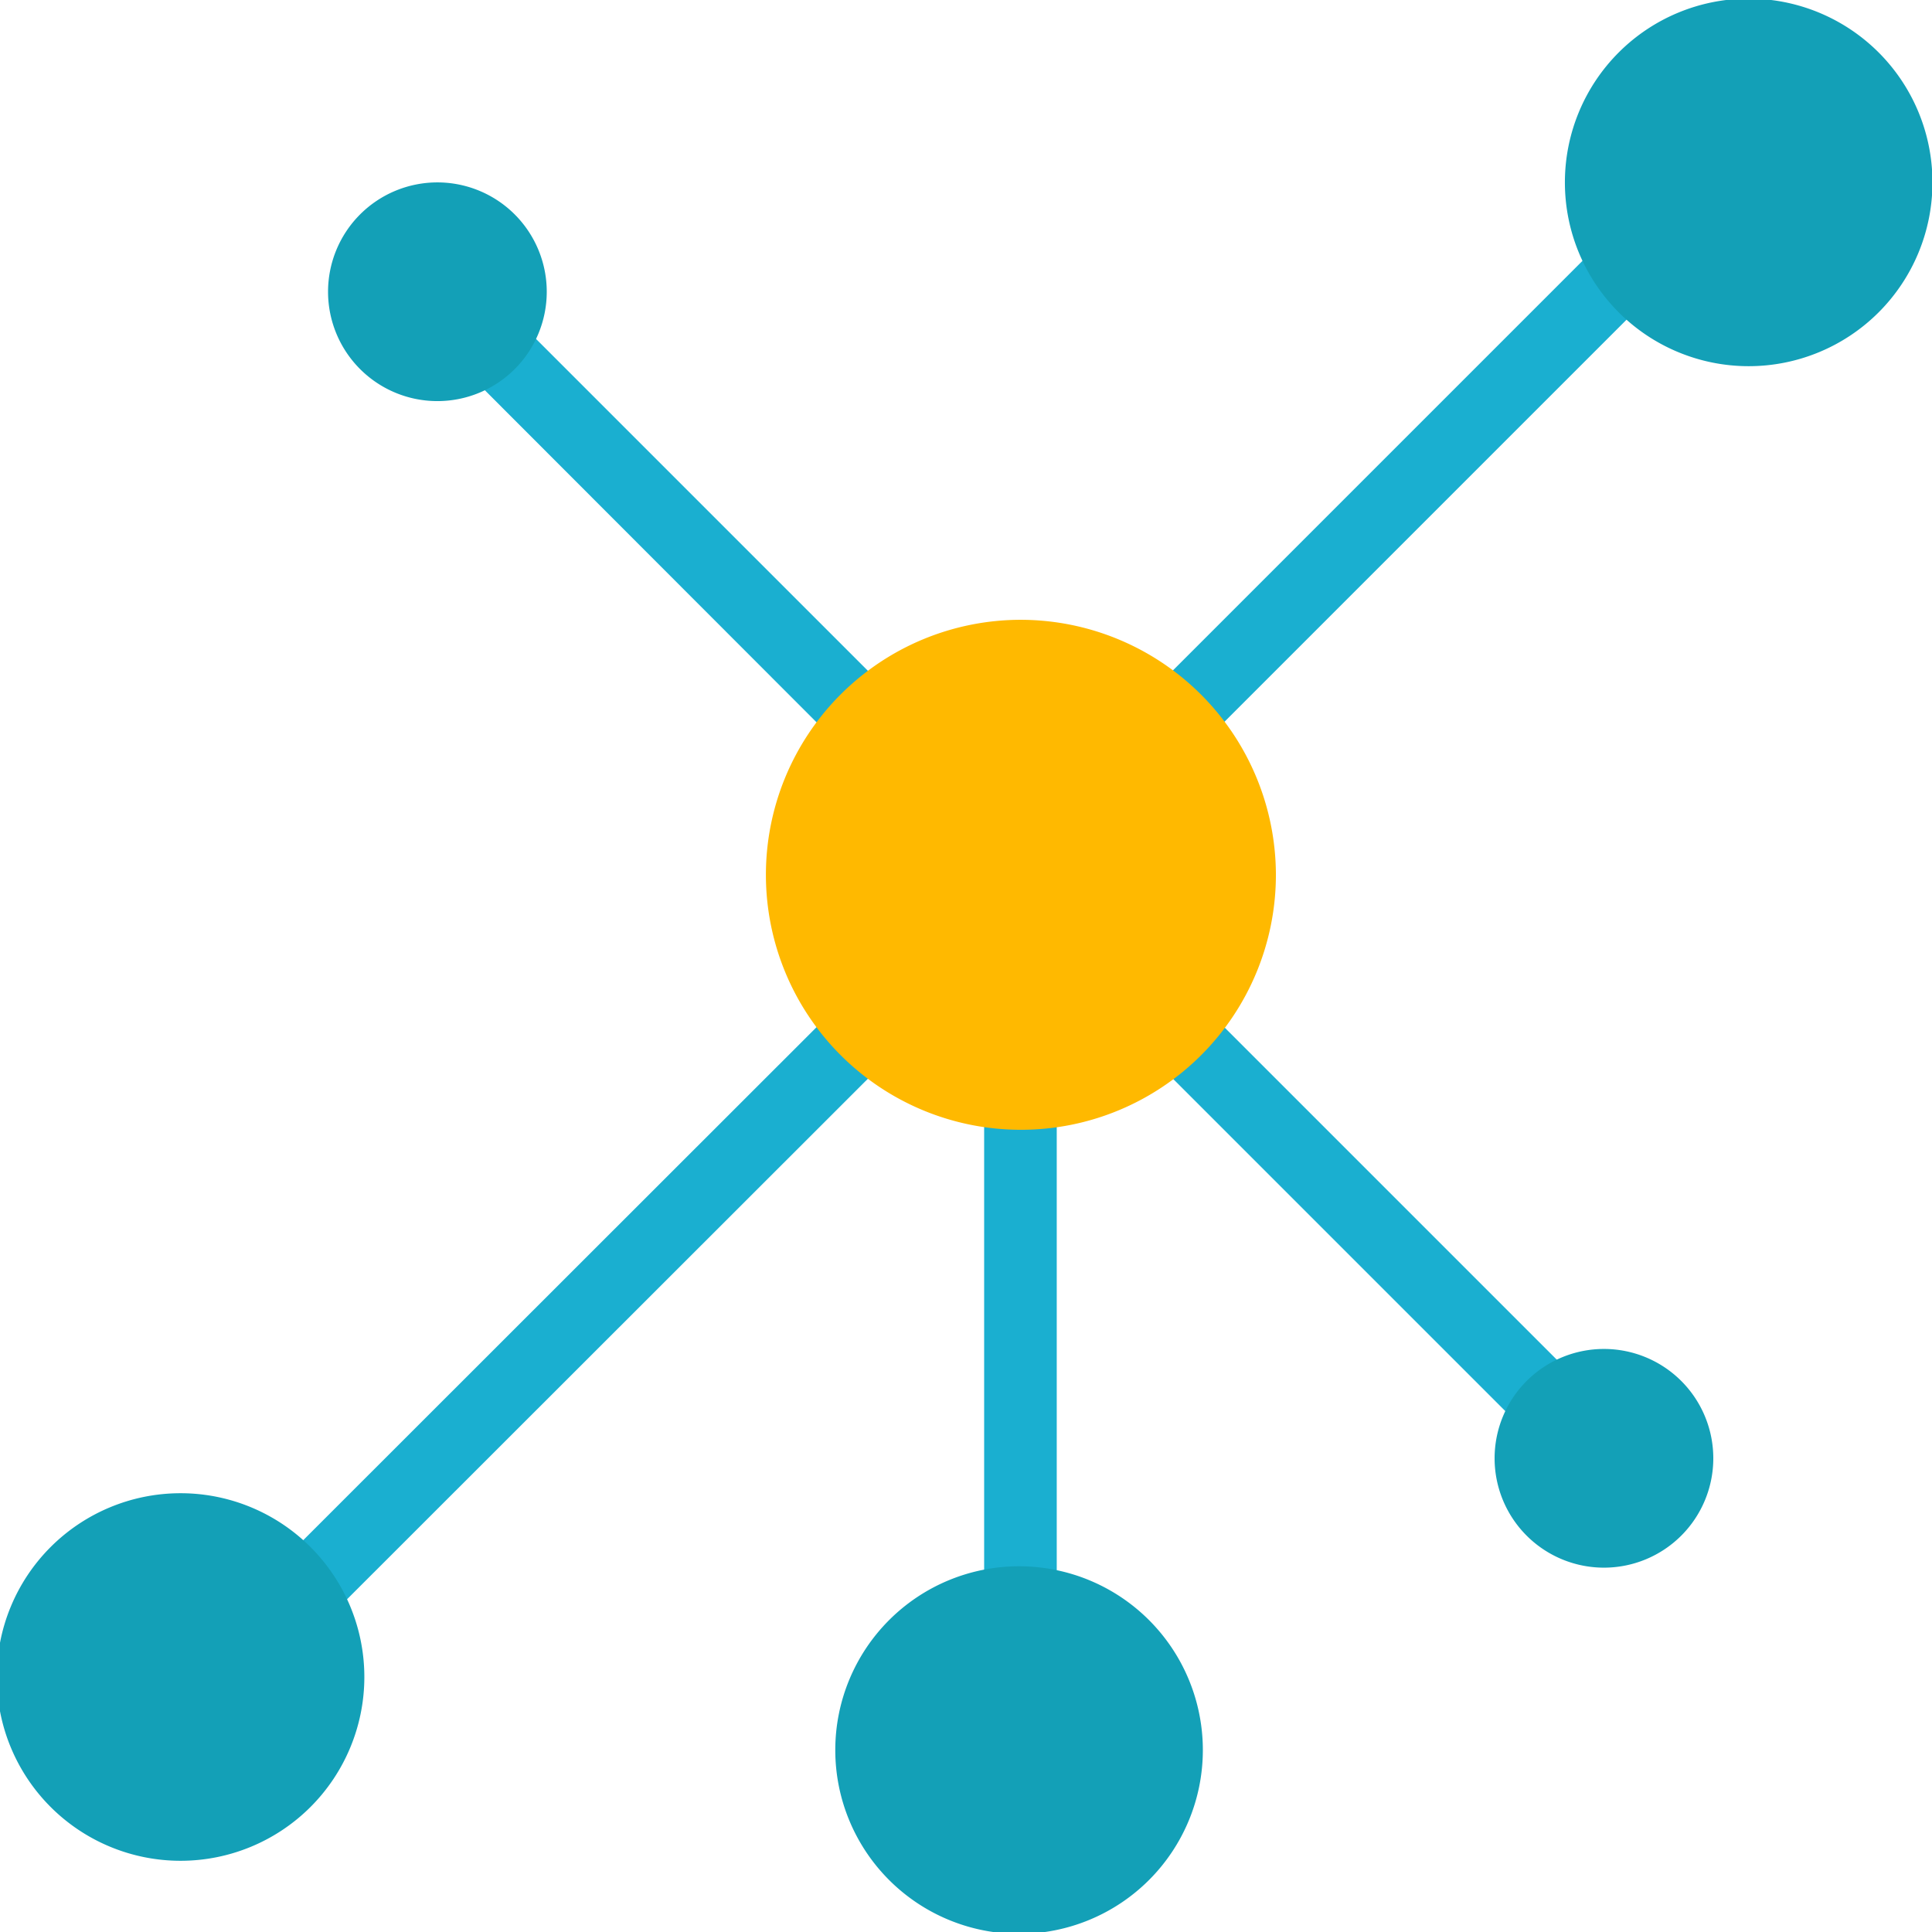 <svg id="Layer_1" data-name="Layer 1" xmlns="http://www.w3.org/2000/svg" viewBox="0 0 42.05 42.05"><defs><style>.cls-1{fill:#1aafd0;}.cls-2{fill:#13a0b7;}.cls-3{fill:#ffb900;}</style></defs><title>social media</title><rect class="cls-1" x="21.42" y="22.21" width="1.58" height="14.28"/><path class="cls-1" d="M3018.87,3951l1.12,1.12-11.9,11.9-1.12-1.12Zm0,0" transform="translate(-2982.94 -3946.81)"/><path class="cls-1" d="M3003,3966.88l1.12,1.12-15.87,15.86-1.12-1.12Zm0,0" transform="translate(-2982.94 -3946.81)"/><path class="cls-1" d="M2993.81,3953.39l8.73,8.73-1.12,1.12-8.72-8.73Zm0,0" transform="translate(-2982.94 -3946.81)"/><path class="cls-1" d="M3007.3,3966.88l11.9,11.9-1.12,1.12-11.9-11.9Zm0,0" transform="translate(-2982.94 -3946.81)"/><path class="cls-2" d="M3025,3950.78a4,4,0,1,1-4-4,4,4,0,0,1,4,4h0Zm0,0" transform="translate(-2982.94 -3946.81)"/><path class="cls-2" d="M3009.12,3984.9a4,4,0,1,1-4-4,4,4,0,0,1,4,4h0Zm0,0" transform="translate(-2982.94 -3946.81)"/><path class="cls-2" d="M2990.87,3983.31a4,4,0,1,1-4-4,4,4,0,0,1,4,4h0Zm0,0" transform="translate(-2982.94 -3946.81)"/><path class="cls-2" d="M2994.84,3953.16a2.38,2.38,0,1,1-2.38-2.38,2.38,2.38,0,0,1,2.38,2.38h0Zm0,0" transform="translate(-2982.94 -3946.81)"/><path class="cls-2" d="M3020.23,3978.55a2.38,2.38,0,1,1-2.38-2.38,2.38,2.38,0,0,1,2.38,2.38h0Zm0,0" transform="translate(-2982.94 -3946.81)"/><path class="cls-3" d="M3010.71,3965.85a5.55,5.55,0,1,1-5.56-5.55,5.56,5.56,0,0,1,5.56,5.55h0Zm0,0" transform="translate(-2982.94 -3946.81)"/></svg>